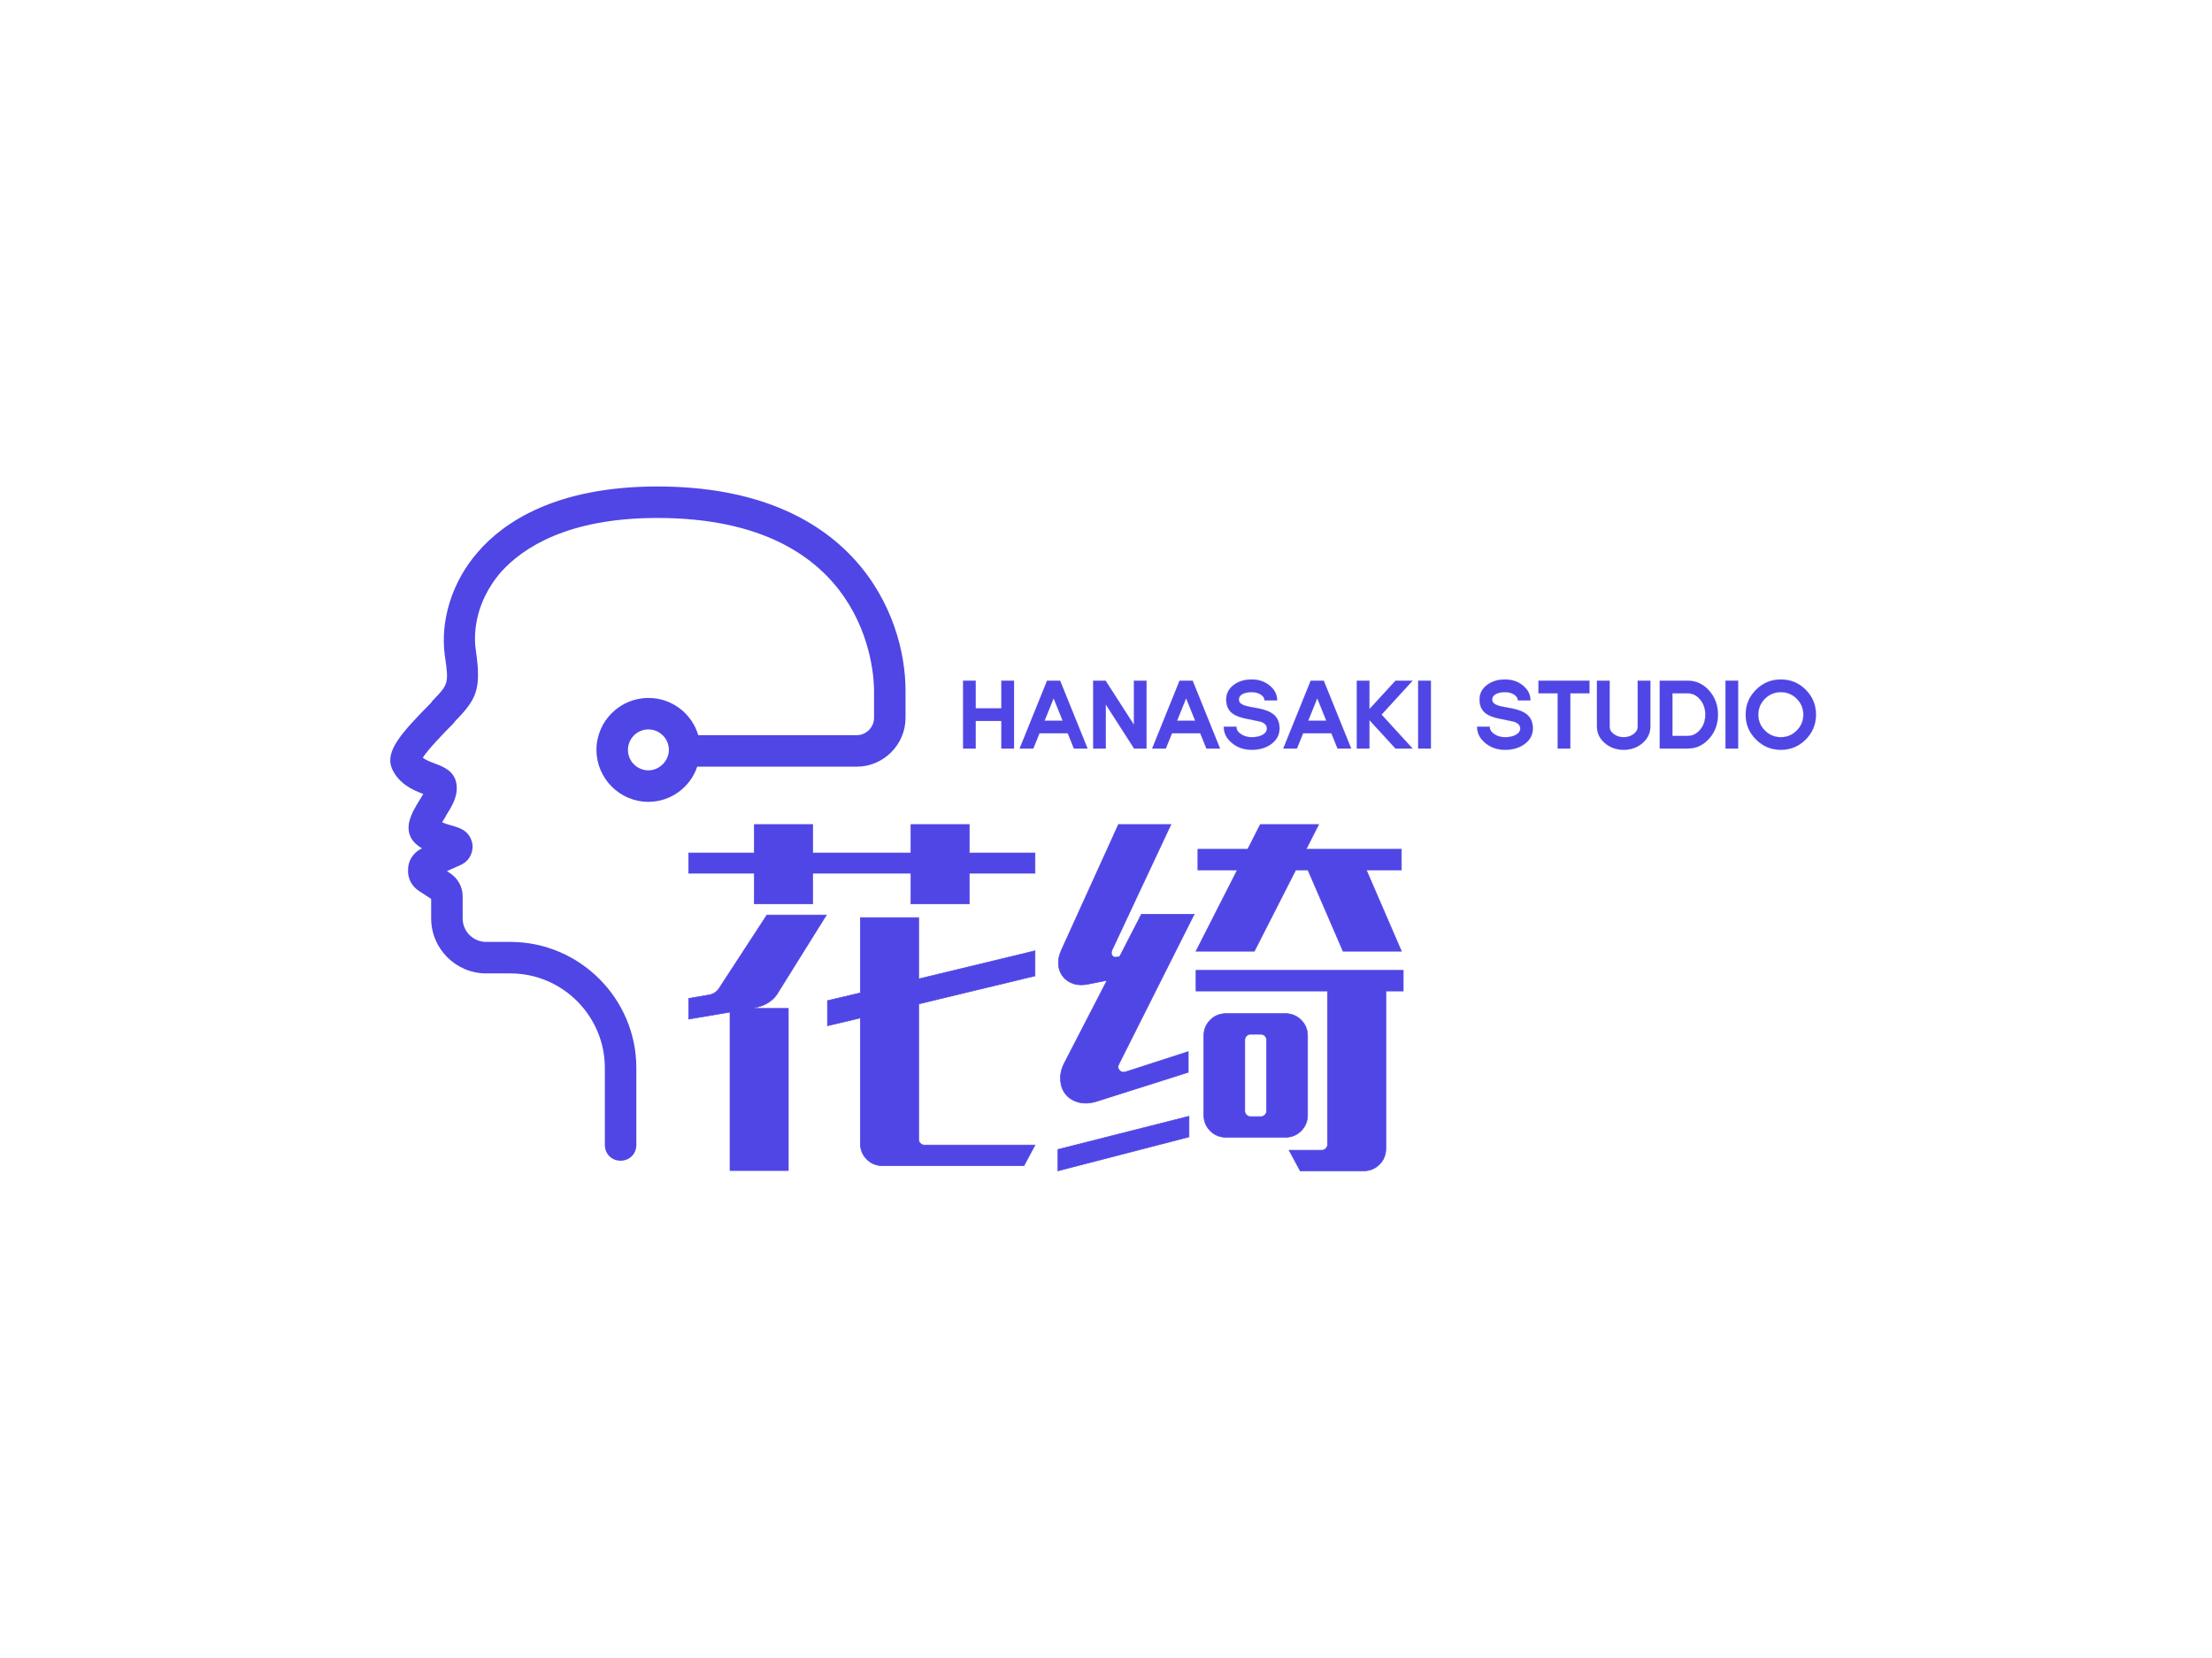 <?xml version="1.0" standalone="no"?><svg data-noselect="" 
  viewBox="154.178 113.262 453.472 340" 
  width="453.472" 
  height="340" 
  ref="svg_canvas" 
  preserveAspectRatio="none" 
  version="1.1" xmlns="http://www.w3.org/2000/svg" 
  style="background: transparent;">
    <defs></defs>
    <g id="shape_q4El627UUK" class="brand_name"  ref="shape_q4El627UUK" key="shape_q4El627UUK" transform="translate(217.29,48.358) rotate(0,235.016,267.665) scale(1,1)" style="cursor:move;display:inline;opacity:1;" filter="">
            <g style="display:inline"><svg xmlns="http://www.w3.org/2000/svg" version="1.1" xmlns:xlink="http://www.w3.org/1999/xlink" width="454.84" height="535.33" viewBox="0 0 454.84 535.33" preserveAspectRatio="none" data-parent="shape_q4El627UUK"><rect fill="rgba(0,0,0,0)" width="152" height="75" x="75.71" y="230.165"></rect><g data-width="151.42" transform="translate(75.71, 0)"><path d="M59.89-52.39L73.36-52.39L73.36-48.23L59.89-48.23L59.89-41.94L47.92-41.94L47.92-48.23L27.79-48.23L27.79-41.94L15.82-41.94L15.82-48.23L2.35-48.23L2.35-52.39L15.82-52.39L15.82-58.22L27.79-58.22L27.79-52.39L47.92-52.39L47.92-58.22L59.89-58.22L59.89-52.39ZM30.59-39.67L20.82-24.00Q20.14-22.71 18.93-21.88Q17.72-21.05 16.28-20.74L16.28-20.74L14.99-20.52L22.79-20.52L22.79 12.72L10.83 12.72L10.83-19.76L2.35-18.32L2.35-22.56L6.74-23.32Q7.95-23.62 8.63-24.68L8.63-24.68L18.40-39.67L30.59-39.67ZM49.51-39.14L49.51-26.57L73.36-32.33L73.36-27.18L49.51-21.43L49.51 6.36Q49.51 6.81 49.86 7.15Q50.20 7.50 50.65 7.50L50.65 7.50L73.36 7.50L71.09 11.74L42.17 11.74Q40.20 11.74 38.88 10.41Q37.55 9.09 37.55 7.12L37.55 7.12L37.55-18.55L30.81-16.96L30.81-22.11L37.55-23.70L37.55-39.14L49.51-39.14Z" transform="translate(0 292.165) " fill="#4F46E5" stroke="#4F46E5" stroke-width="0.126" data-glyph-w="75.71" data-glyph-h="79.26837" data-glyph-ascender="65.03489" data-glyph-descender="-14.23348"></path><path d="M14.99-31.12L19.46-39.82L30.28-39.82L14.84-9.09Q14.46-8.40 14.95-7.84Q15.44-7.27 16.20-7.50L16.20-7.50L29.07-11.66L29.07-7.42L10.22-1.44Q8.18-0.83 6.55-1.29Q4.92-1.74 3.97-2.88Q3.03-4.01 2.88-5.72Q2.73-7.42 3.63-9.24L3.63-9.24L12.42-26.27L8.63-25.51Q6.89-25.14 5.53-25.59Q4.16-26.04 3.37-27.07Q2.57-28.09 2.46-29.49Q2.35-30.89 3.03-32.40L3.03-32.40L14.76-58.22L25.51-58.22L13.40-32.40Q13.17-31.80 13.48-31.34Q13.78-30.89 14.46-31.04L14.46-31.04L14.99-31.12ZM42.62-32.25L30.66-32.25L39.14-48.91L31.04-48.91L31.04-53.15L41.26-53.15L43.84-58.22L55.80-58.22L53.22-53.15L72.76-53.15L72.76-48.91L65.56-48.91L72.76-32.25L60.80-32.25L53.60-48.91L51.10-48.91L42.62-32.25ZM73.14-28.32L73.14-24.08L69.58-24.08L69.58 8.18Q69.58 10.15 68.25 11.47Q66.93 12.79 64.96 12.79L64.96 12.79L52.01 12.79L49.74 8.56L56.48 8.56Q56.93 8.56 57.27 8.21Q57.62 7.87 57.62 7.42L57.62 7.42L57.62-24.08L30.66-24.08L30.66-28.32L73.14-28.32ZM53.53-14.84L53.53 1.29Q53.53 3.26 52.20 4.58Q50.88 5.91 48.91 5.91L48.91 5.91L36.87 5.91Q34.90 5.91 33.58 4.58Q32.25 3.26 32.25 1.29L32.25 1.29L32.25-14.84Q32.25-16.81 33.58-18.13Q34.90-19.46 36.87-19.46L36.87-19.46L48.91-19.46Q50.88-19.46 52.20-18.13Q53.53-16.81 53.53-14.84L53.53-14.84ZM45.12 0.53L45.12-14.08Q45.12-14.54 44.78-14.88Q44.44-15.22 43.99-15.22L43.99-15.22L41.79-15.22Q41.34-15.22 41.00-14.88Q40.66-14.54 40.66-14.08L40.66-14.08L40.66 0.53Q40.66 0.98 41.00 1.32Q41.34 1.67 41.79 1.67L41.79 1.67L43.99 1.67Q44.44 1.67 44.78 1.32Q45.12 0.98 45.12 0.53L45.12 0.53ZM2.35 12.79L2.35 8.40L29.22 1.59L29.22 5.83L2.35 12.79Z" transform="translate(75.71 292.165) " fill="#4F46E5" stroke="#4F46E5" stroke-width="0.126" data-glyph-w="75.71" data-glyph-h="79.26837" data-glyph-ascender="65.03489" data-glyph-descender="-14.23348"></path></g></svg></g>
        </g><g id="shape_RkjaQer7VC" class="brand_slogan"  ref="shape_RkjaQer7VC" key="shape_RkjaQer7VC" transform="translate(330.711,192.494) rotate(0,122.361,71.028) scale(1,1)" style="cursor:move;display:inline;opacity:1;" filter="">
            <g style="display:inline"><svg xmlns="http://www.w3.org/2000/svg" version="1.1" xmlns:xlink="http://www.w3.org/1999/xlink" width="256.76" height="142.055" viewBox="0 0 256.76 142.055" preserveAspectRatio="none" data-parent="shape_RkjaQer7VC"><rect fill="rgba(0,0,0,0)" width="177" height="19" x="19.94" y="61.528"></rect><g data-width="176.39406921875002" transform="translate(19.94, 0)"><path d="M3.55-7.95L8.82-7.95L8.82-2.30L11.40-2.30L11.40-16.20L8.82-16.20L8.82-10.53L3.55-10.53L3.55-16.20L0.97-16.20L0.97-2.30L3.55-2.30L3.55-7.95Z" transform="translate(0 76.528) " fill="#4F46E5" stroke="#4F46E5" stroke-width="0.033" data-glyph-w="12.374873046875" data-glyph-h="20.77732421875" data-glyph-ascender="16.7075390625" data-glyph-descender="-4.06978515625"></path><path d="M4.25-5.42L10.05-5.42L11.31-2.30L14.10-2.30L8.48-16.20L5.81-16.20L0.19-2.30L2.98-2.30L4.25-5.42ZM9.01-8.00L5.29-8.00L7.15-12.61L9.01-8.00Z" transform="translate(12.375 76.528) " fill="#4F46E5" stroke="#4F46E5" stroke-width="0.033" data-glyph-w="14.292929687500001" data-glyph-h="20.77732421875" data-glyph-ascender="16.7075390625" data-glyph-descender="-4.06978515625"></path><path d="M9.32-7.16L9.32-16.20L11.90-16.20L11.90-2.30L9.36-2.30L3.55-11.34L3.55-2.30L0.97-2.30L0.97-16.20L3.51-16.20L9.32-7.16Z" transform="translate(26.668 76.528) " fill="#4F46E5" stroke="#4F46E5" stroke-width="0.033" data-glyph-w="12.87142578125" data-glyph-h="20.77732421875" data-glyph-ascender="16.7075390625" data-glyph-descender="-4.06978515625"></path><path d="M4.25-5.42L10.05-5.42L11.31-2.30L14.10-2.30L8.48-16.20L5.81-16.20L0.19-2.30L2.98-2.30L4.25-5.42ZM9.01-8.00L5.29-8.00L7.15-12.61L9.01-8.00Z" transform="translate(39.539 76.528) " fill="#4F46E5" stroke="#4F46E5" stroke-width="0.033" data-glyph-w="14.292929687500001" data-glyph-h="20.77732421875" data-glyph-ascender="16.7075390625" data-glyph-descender="-4.06978515625"></path><path d="M6.30-2.04Q3.93-2.04 2.26-3.43L2.26-3.43Q0.58-4.81 0.58-6.77L0.58-6.77L3.16-6.77Q3.16-5.88 4.08-5.26L4.08-5.26Q5.00-4.62 6.30-4.62L6.30-4.62Q7.64-4.62 8.51-5.09L8.51-5.09Q9.42-5.59 9.42-6.42L9.42-6.42Q9.42-7.38 8.12-7.81L8.12-7.81Q7.94-7.87 5.26-8.40L5.26-8.40Q3.31-8.79 2.39-9.48L2.39-9.48Q1.08-10.45 1.08-12.33L1.08-12.33Q1.08-14.17 2.61-15.32L2.61-15.32Q4.08-16.45 6.30-16.45L6.30-16.45Q8.46-16.45 9.98-15.20L9.98-15.20Q11.51-13.94 11.51-12.17L11.51-12.17L8.93-12.17Q8.93-12.87 8.16-13.37L8.16-13.37Q7.39-13.86 6.30-13.86L6.30-13.86Q5.15-13.86 4.43-13.48L4.43-13.48Q3.66-13.07 3.66-12.33L3.66-12.33Q3.66-11.48 4.97-11.08L4.97-11.08Q5.42-10.93 6.30-10.78L6.30-10.78Q7.59-10.54 7.84-10.49L7.84-10.49Q9.76-10.09 10.70-9.35L10.70-9.35Q12.00-8.32 12.00-6.42L12.00-6.42Q12.00-4.48 10.33-3.24L10.33-3.24Q8.71-2.04 6.30-2.04L6.30-2.04Z" transform="translate(53.832 76.528) " fill="#4F46E5" stroke="#4F46E5" stroke-width="0.033" data-glyph-w="12.589072265625001" data-glyph-h="20.77732421875" data-glyph-ascender="16.7075390625" data-glyph-descender="-4.06978515625"></path><path d="M4.25-5.42L10.05-5.42L11.31-2.30L14.10-2.30L8.48-16.20L5.81-16.20L0.19-2.30L2.98-2.30L4.25-5.42ZM9.01-8.00L5.29-8.00L7.15-12.61L9.01-8.00Z" transform="translate(66.421 76.528) " fill="#4F46E5" stroke="#4F46E5" stroke-width="0.033" data-glyph-w="14.292929687500001" data-glyph-h="20.77732421875" data-glyph-ascender="16.7075390625" data-glyph-descender="-4.06978515625"></path><path d="M8.90-2.30L3.55-8.13L3.55-2.30L0.97-2.30L0.97-16.20L3.55-16.20L3.55-10.37L8.90-16.20L12.39-16.20L6.03-9.25L12.39-2.30L8.90-2.30Z" transform="translate(80.714 76.528) " fill="#4F46E5" stroke="#4F46E5" stroke-width="0.033" data-glyph-w="12.589072265625001" data-glyph-h="20.77732421875" data-glyph-ascender="16.7075390625" data-glyph-descender="-4.06978515625"></path><path d="M3.55-2.30L3.55-16.20L0.97-16.20L0.97-2.30L3.55-2.30Z" transform="translate(93.303 76.528) " fill="#4F46E5" stroke="#4F46E5" stroke-width="0.033" data-glyph-w="4.527392578125" data-glyph-h="20.77732421875" data-glyph-ascender="16.7075390625" data-glyph-descender="-4.06978515625"></path><path d="" transform="translate(97.831 76.528) " fill="#4F46E5" stroke="#4F46E5" stroke-width="0.033" data-glyph-w="7.936120000000001" data-glyph-h="19.94" data-glyph-ascender="17.547200000000004" data-glyph-descender="-2.3928000000000003"></path><path d="M6.30-2.04Q3.93-2.04 2.26-3.43L2.26-3.43Q0.58-4.81 0.58-6.77L0.58-6.77L3.16-6.77Q3.16-5.88 4.08-5.26L4.08-5.26Q5.00-4.62 6.30-4.62L6.30-4.62Q7.64-4.62 8.51-5.09L8.51-5.09Q9.42-5.59 9.42-6.42L9.42-6.42Q9.42-7.38 8.12-7.81L8.12-7.81Q7.94-7.87 5.26-8.40L5.26-8.40Q3.31-8.79 2.39-9.48L2.39-9.48Q1.08-10.45 1.08-12.33L1.08-12.33Q1.08-14.17 2.61-15.32L2.61-15.32Q4.08-16.45 6.30-16.45L6.30-16.45Q8.46-16.45 9.98-15.20L9.98-15.20Q11.51-13.94 11.51-12.17L11.51-12.17L8.93-12.17Q8.93-12.87 8.16-13.37L8.16-13.37Q7.39-13.86 6.30-13.86L6.30-13.86Q5.15-13.86 4.43-13.48L4.43-13.48Q3.66-13.07 3.66-12.33L3.66-12.33Q3.66-11.48 4.97-11.08L4.97-11.08Q5.42-10.93 6.30-10.78L6.30-10.78Q7.59-10.54 7.84-10.49L7.84-10.49Q9.76-10.09 10.70-9.35L10.70-9.35Q12.00-8.32 12.00-6.42L12.00-6.42Q12.00-4.48 10.33-3.24L10.33-3.24Q8.71-2.04 6.30-2.04L6.30-2.04Z" transform="translate(105.767 76.528) " fill="#4F46E5" stroke="#4F46E5" stroke-width="0.033" data-glyph-w="12.589072265625001" data-glyph-h="20.77732421875" data-glyph-ascender="16.7075390625" data-glyph-descender="-4.06978515625"></path><path d="M4.51-2.30L4.51-13.62L0.58-13.62L0.58-16.20L11.01-16.20L11.01-13.62L7.09-13.62L7.09-2.30L4.51-2.30Z" transform="translate(118.356 76.528) " fill="#4F46E5" stroke="#4F46E5" stroke-width="0.033" data-glyph-w="11.595966796875" data-glyph-h="20.77732421875" data-glyph-ascender="16.7075390625" data-glyph-descender="-4.06978515625"></path><path d="M9.32-16.20L11.90-16.20L11.90-6.77Q11.90-4.81 10.30-3.43L10.30-3.43Q8.70-2.04 6.44-2.04L6.44-2.04Q4.18-2.04 2.57-3.43L2.57-3.43Q0.97-4.81 0.97-6.77L0.97-6.77L0.97-16.20L3.55-16.20L3.55-6.77Q3.55-5.88 4.40-5.26L4.40-5.26Q5.25-4.62 6.44-4.62L6.44-4.62Q7.63-4.62 8.47-5.26L8.47-5.26Q9.32-5.88 9.32-6.77L9.32-6.77L9.32-16.20Z" transform="translate(129.952 76.528) " fill="#4F46E5" stroke="#4F46E5" stroke-width="0.033" data-glyph-w="12.87142578125" data-glyph-h="20.77732421875" data-glyph-ascender="16.7075390625" data-glyph-descender="-4.06978515625"></path><path d="M6.69-2.30L0.97-2.30L0.97-16.20L6.69-16.20Q9.26-16.20 11.08-14.17L11.08-14.17Q12.89-12.13 12.89-9.25L12.89-9.25Q12.89-6.37 11.08-4.33L11.08-4.33Q9.26-2.30 6.69-2.30L6.69-2.30ZM6.69-13.62L3.55-13.62L3.55-4.88L6.69-4.88Q8.19-4.88 9.25-6.15L9.25-6.15Q10.31-7.44 10.31-9.25L10.31-9.25Q10.31-11.06 9.25-12.34L9.25-12.34Q8.19-13.62 6.69-13.62L6.69-13.62Z" transform="translate(142.823 76.528) " fill="#4F46E5" stroke="#4F46E5" stroke-width="0.033" data-glyph-w="13.475078125000001" data-glyph-h="20.77732421875" data-glyph-ascender="16.7075390625" data-glyph-descender="-4.06978515625"></path><path d="M3.55-2.30L3.55-16.20L0.97-16.20L0.97-2.30L3.55-2.30Z" transform="translate(156.298 76.528) " fill="#4F46E5" stroke="#4F46E5" stroke-width="0.033" data-glyph-w="4.527392578125" data-glyph-h="20.77732421875" data-glyph-ascender="16.7075390625" data-glyph-descender="-4.06978515625"></path><path d="M7.79-13.86L7.79-13.86Q9.70-13.86 11.05-12.51L11.05-12.51Q12.40-11.16 12.40-9.25L12.40-9.25Q12.40-7.33 11.05-5.98L11.05-5.98Q9.70-4.62 7.79-4.62L7.79-4.62Q5.87-4.62 4.52-5.98L4.52-5.98Q3.16-7.33 3.16-9.25L3.16-9.25Q3.16-11.16 4.52-12.51L4.52-12.51Q5.87-13.86 7.79-13.86ZM7.79-16.45Q4.80-16.45 2.70-14.34L2.70-14.34Q0.58-12.23 0.58-9.25L0.58-9.25Q0.58-6.26 2.70-4.16L2.70-4.16Q4.80-2.04 7.79-2.04L7.79-2.04Q10.77-2.04 12.88-4.16L12.88-4.16Q14.98-6.26 14.98-9.25L14.98-9.25Q14.98-12.23 12.88-14.34L12.88-14.34Q10.77-16.45 7.79-16.45L7.79-16.45Z" transform="translate(160.826 76.528) " fill="#4F46E5" stroke="#4F46E5" stroke-width="0.033" data-glyph-w="15.568388671875" data-glyph-h="20.77732421875" data-glyph-ascender="16.7075390625" data-glyph-descender="-4.06978515625"></path></g></svg></g>
        </g><g id="shape_YoiltcARYQ" class=""  ref="shape_YoiltcARYQ" key="shape_YoiltcARYQ" transform="translate(234.178,213) rotate(0,52.819,69.171) scale(1,1)" style="cursor:move;display:inline;opacity:1;" filter="">
            <g style="display:inline"><rect fill="rgba(0,0,0,0)" width="125.638" height="158.341" x="-10" y="-10"></rect><svg version="1.1" id="图层_1" xmlns="http://www.w3.org/2000/svg" xmlns:xlink="http://www.w3.org/1999/xlink" x="0px" y="0px" viewBox="0 0 98.2 128.6" enable-background="new 0 0 98.2 128.6" xml:space="preserve" width="105.638" height="138.341" class="style-removed" preserveAspectRatio="none" data-parent="shape_YoiltcARYQ">
<path fill="#4F46E5" d="M50.9,0C31.6,0,21.6,6.8,16.7,12.5c-4.9,5.6-7.2,13-6.3,19.7c0.8,5.4,0.7,5.5-2.4,8.7l-0.2,0.3
	C2.1,47-1,50.4,0.3,53.7c1.3,3,4.1,4.2,6,4.9c-0.2,0.3-0.4,0.7-0.6,1c-0.8,1.3-1.7,2.7-2.1,4.4c-0.5,2.5,0.8,4,2.5,5L6,69
	c-0.1,0-0.1,0.1-0.2,0.1c-1.5,0.8-2.4,2.3-2.4,3.9c-0.1,1.7,0.7,3.2,2.1,4.1l2.3,1.5v3.7c0,5.8,4.7,10.5,10.5,10.5h4.6
	c9.9,0,18,8.1,18,18v14.7c0,1.7,1.3,3,3,3s3-1.3,3-3v-14.7c0-13.2-10.8-24-24-24h-4.6c-2.5,0-4.5-2-4.5-4.5v-4.2
	c0-1.8-0.9-3.4-2.4-4.4l-0.6-0.4l2.7-1.2c0.1,0,0.1-0.1,0.2-0.1c1.3-0.7,2-2,2-3.5c-0.1-1.4-0.9-2.7-2.3-3.3
	c-0.7-0.3-1.4-0.5-2.1-0.7c-0.4-0.1-1-0.3-1.4-0.5c0.2-0.4,0.6-0.9,0.8-1.4c1.1-1.7,2.3-3.7,1.9-6c-0.4-2.4-2.5-3.2-4.1-3.8
	c-0.8-0.3-1.8-0.7-2.3-1.1c1-1.6,4.1-4.8,5.9-6.6l0.2-0.3c4.2-4.3,5.1-6.1,4-13.7c-0.3-1.9-0.7-8.5,4.9-14.9
	C25.3,11.7,33.8,6,50.9,6c40.1,0,41.3,29.5,41.3,32.9v5.2c0,1.8-1.5,3.3-3.3,3.3H58.7c-1.2-4.1-5-7.1-9.5-7.1
	c-5.4,0-9.9,4.4-9.9,9.9c0,5.4,4.4,9.9,9.9,9.9c4.3,0,8-2.8,9.3-6.7h30.4c5.1,0,9.3-4.2,9.3-9.3v-5.2C98.2,24.4,88.3,0,50.9,0z
	 M49.2,54.1c-2.1,0-3.9-1.7-3.9-3.9c0-2.1,1.7-3.9,3.9-3.9c2.1,0,3.9,1.7,3.9,3.9C53.1,52.3,51.3,54.1,49.2,54.1z" stroke-width="0"></path>
</svg></g>
        </g>
  </svg>